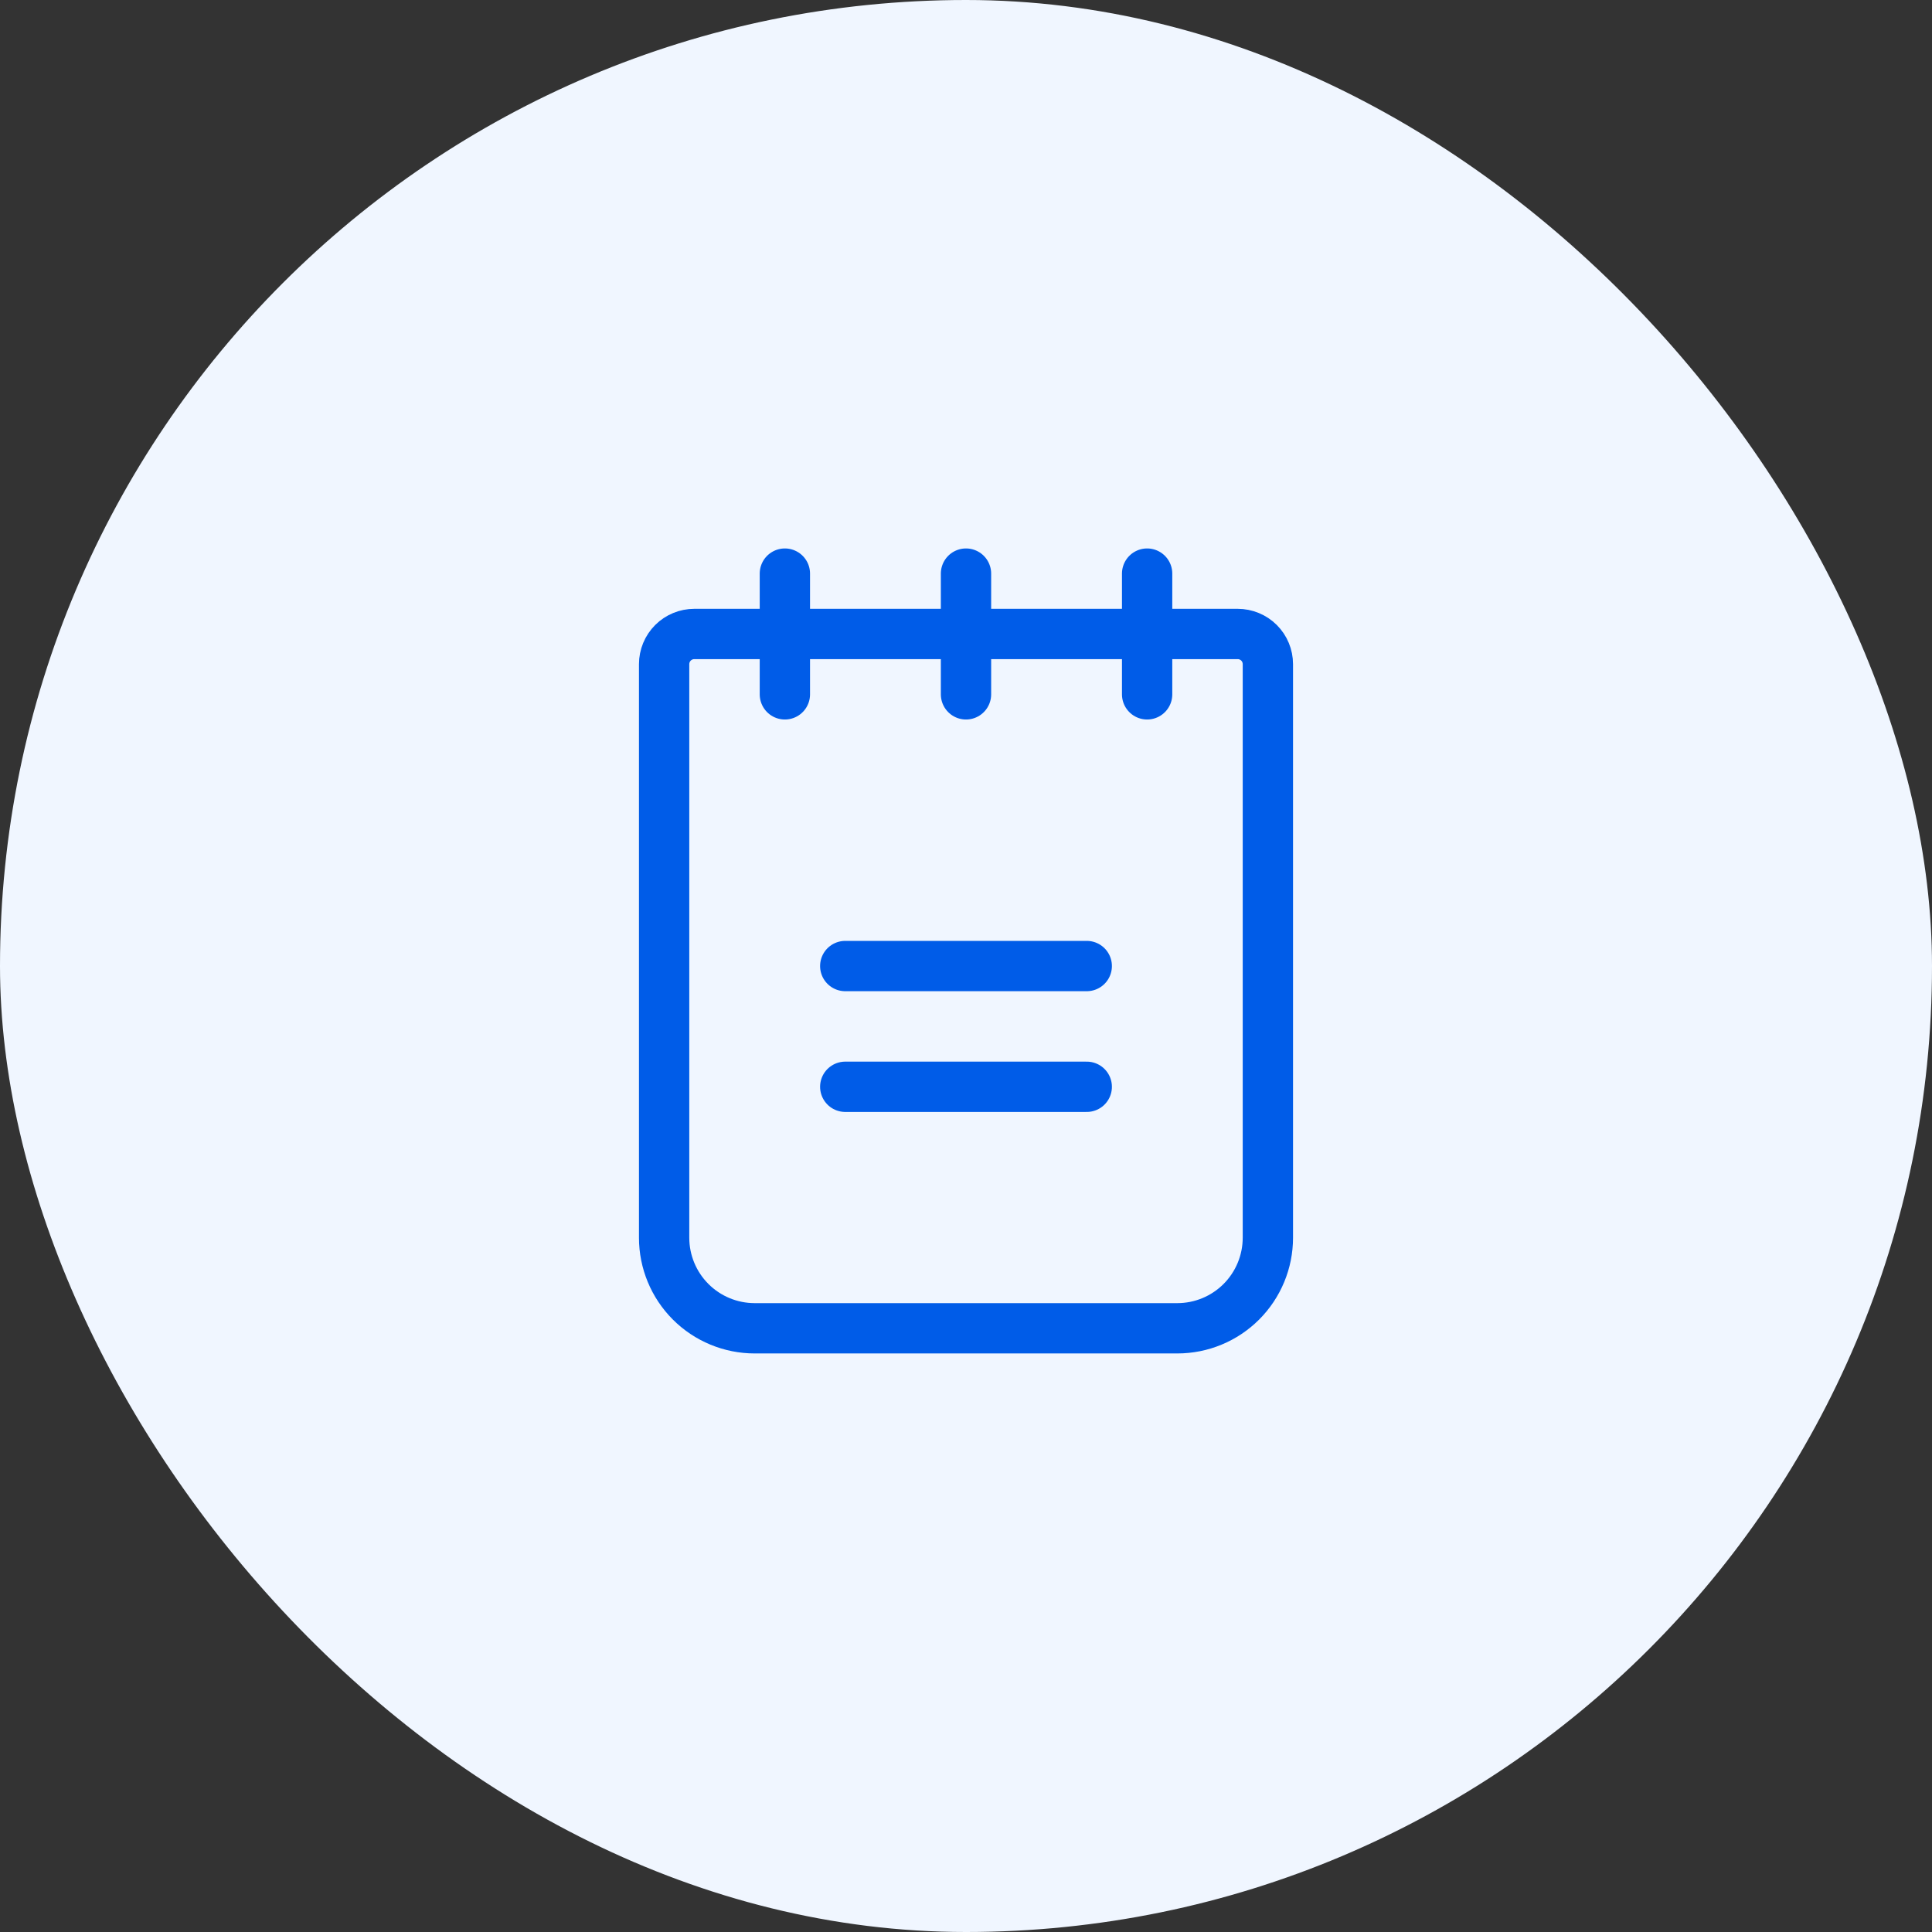 <svg width="48" height="48" viewBox="0 0 48 48" fill="none" xmlns="http://www.w3.org/2000/svg">
<rect x="0" y="0" width="48" height="48" fill="#333333" stroke="none"/>
<rect width="48" height="48" rx="24" fill="#F0F6FF"/>
<path d="M21 24.001H27" stroke="#005CE8" stroke-width="1.25" stroke-linecap="round" stroke-linejoin="round"/>
<path d="M21 27.001H27" stroke="#005CE8" stroke-width="1.25" stroke-linecap="round" stroke-linejoin="round"/>
<path d="M17.25 15.751H30.75C30.949 15.751 31.14 15.83 31.28 15.97C31.421 16.111 31.5 16.302 31.5 16.501V30.751C31.5 31.347 31.263 31.92 30.841 32.342C30.419 32.764 29.847 33.001 29.25 33.001H18.75C18.153 33.001 17.581 32.764 17.159 32.342C16.737 31.92 16.5 31.347 16.5 30.751V16.501C16.5 16.302 16.579 16.111 16.72 15.97C16.86 15.83 17.051 15.751 17.25 15.751Z" stroke="#005CE8" stroke-width="1.25" stroke-linecap="round" stroke-linejoin="round"/>
<path d="M19.5 14.251V17.251" stroke="#005CE8" stroke-width="1.25" stroke-linecap="round" stroke-linejoin="round"/>
<path d="M24 14.251V17.251" stroke="#005CE8" stroke-width="1.25" stroke-linecap="round" stroke-linejoin="round"/>
<path d="M28.5 14.251V17.251" stroke="#005CE8" stroke-width="1.25" stroke-linecap="round" stroke-linejoin="round"/>
</svg>
